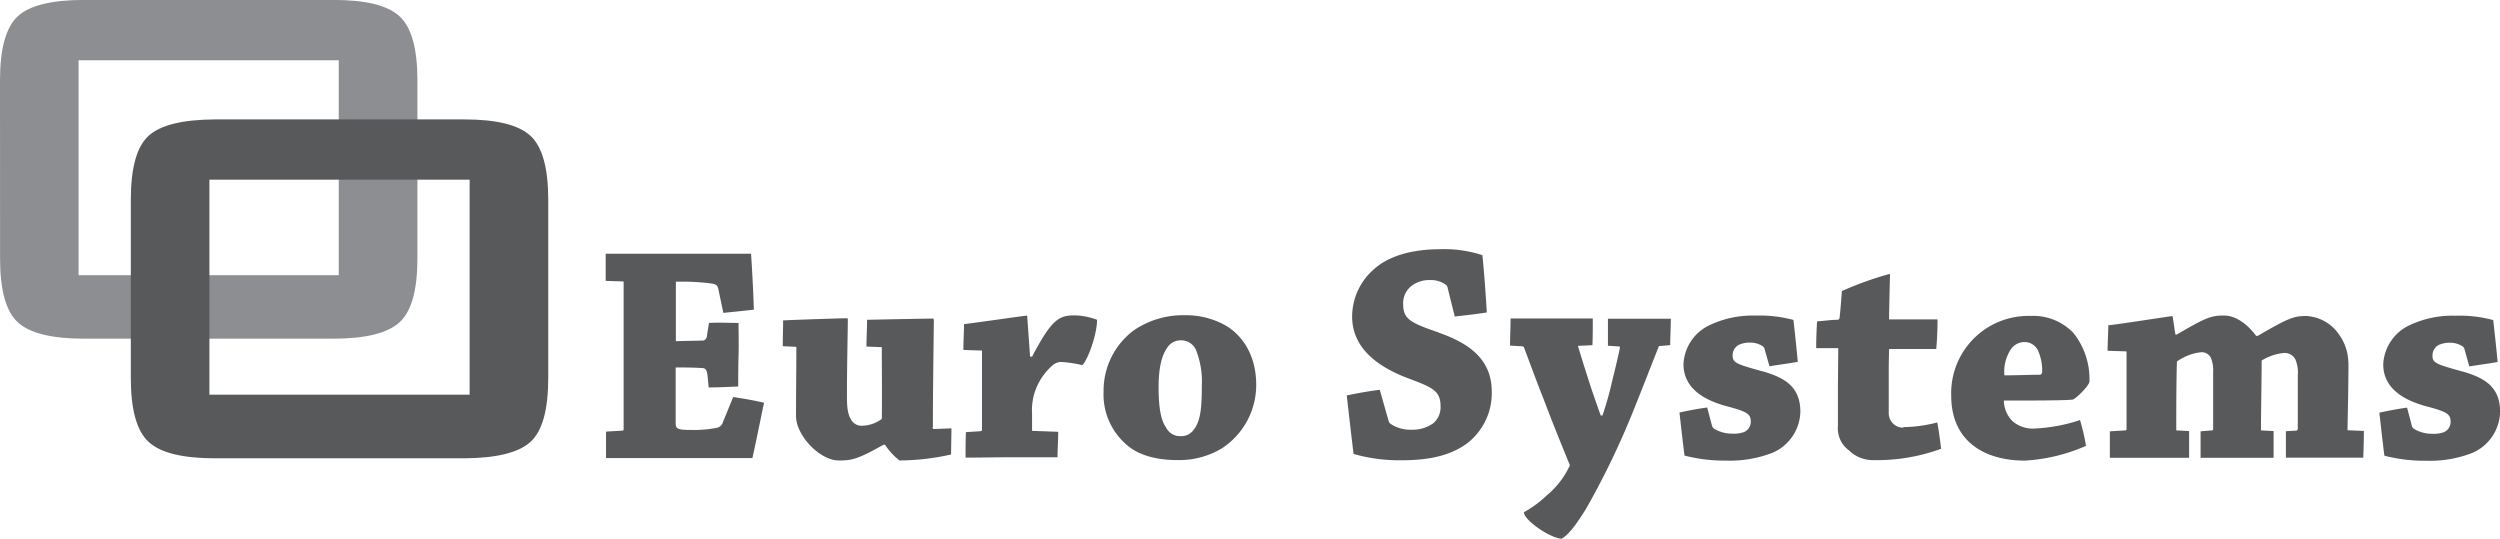 <svg xmlns="http://www.w3.org/2000/svg" id="Layer_1" data-name="Layer 1" viewBox="0 0 368.05 79.31"><defs><style>.cls-1{fill:#58595b;}.cls-1,.cls-2{fill-rule:evenodd;}.cls-2{fill:#8c8e91;}</style></defs><title>logo main</title><path class="cls-1" d="M416.6,314.88c-1.34,0-3.62.09-5.23.09a6,6,0,0,1,.83-3.65,2.43,2.43,0,0,1,2.18-1.25h0a2.17,2.17,0,0,1,2,1.39,7.35,7.35,0,0,1,.55,2.92c0,.32-.14.51-.42.51m7.38,1a10.88,10.88,0,0,0-2.37-7.17,8.2,8.2,0,0,0-6.31-2.5,11.37,11.37,0,0,0-11.67,11.76v0c0,6.53,4.68,9.54,10.84,9.54a26,26,0,0,0,9-2.17,30,30,0,0,0-.88-3.8,24.61,24.61,0,0,1-6.54,1.24,4.54,4.54,0,0,1-3.43-1.11,4.34,4.34,0,0,1-1.24-3c4.13,0,8.84,0,10.1-.14.37,0,2.46-2,2.51-2.69m-48.19-1.48c-3.56-1-4.35-1.2-4.35-2.27a1.77,1.77,0,0,1,.83-1.58,3.62,3.62,0,0,1,1.76-.37,3.24,3.24,0,0,1,1.8.51.74.74,0,0,1,.33.51l.7,2.46c1.43-.23,2.92-.42,4.17-.65-.18-2-.41-4.13-.64-6.17a19.13,19.13,0,0,0-5.56-.64,14.69,14.69,0,0,0-6.63,1.34,6.69,6.69,0,0,0-4,5.79c0,2.92,2,5,6.2,6.17,3.15.83,3.71,1.16,3.71,2.31a1.66,1.66,0,0,1-1,1.54,4.73,4.73,0,0,1-1.81.23,5.09,5.09,0,0,1-2.55-.7.78.78,0,0,1-.36-.51l-.7-2.64c-1.4.19-2.79.46-4.08.74.24,2.08.47,4.21.74,6.34a23.55,23.55,0,0,0,6.12.74,17.39,17.39,0,0,0,6.86-1.16,6.76,6.76,0,0,0,4.08-6c0-3.71-2.27-5.05-5.61-6M462,313a7.24,7.24,0,0,0-1.43-4.13,6.21,6.21,0,0,0-4.78-2.64c-1.75,0-2.61.28-7.13,2.93h-.23c-.42-.57-2.27-3-4.78-3-1.84,0-2.68.32-6.94,2.82l-.15,0c-.18-.87-.26-1.76-.41-2.58,0-.1,0-.14-.14-.14-.27,0-7.23,1.11-9.35,1.34,0,1.2-.1,2.59-.1,3.75l2.79.09v11.4c0,.14-.05.23-.15.23l-2.31.14c0,1.2,0,2.65,0,3.9h11.67c0-1.3,0-2.65,0-3.94l-1.89-.1c0-2.74,0-7.41.1-10.14a7.52,7.52,0,0,1,3.43-1.35,1.5,1.5,0,0,1,1.58.84,4.87,4.87,0,0,1,.32,2.08v8.34c0,.1,0,.23-.14.23l-1.71.14v3.9H451c0-1.3,0-2.65,0-3.94l-1.86-.1c0-2.87.1-7.32.1-10.28a7.53,7.53,0,0,1,3.24-1.11,1.77,1.77,0,0,1,1.75,1,4.91,4.91,0,0,1,.33,2.27v7.92c0,.1-.1.19-.17.23l-1.58.09c0,1.2,0,2.65,0,3.9h11.39c.05-1.3.09-2.69.09-3.94l-2.41-.1c.05-3,.14-6.71.14-10m16.73,1.34c-3.57-1-4.36-1.2-4.36-2.27a1.78,1.78,0,0,1,.83-1.58,3.68,3.68,0,0,1,1.76-.37,3.3,3.3,0,0,1,1.81.51.75.75,0,0,1,.33.51l.69,2.46c1.44-.23,2.92-.42,4.17-.65-.18-2-.42-4.13-.65-6.17a19,19,0,0,0-5.55-.64,14.78,14.78,0,0,0-6.64,1.34,6.71,6.71,0,0,0-4,5.79c0,2.92,2,5,6.21,6.17,3.15.83,3.71,1.16,3.71,2.31a1.64,1.64,0,0,1-1,1.54,4.64,4.64,0,0,1-1.8.23,5.08,5.08,0,0,1-2.55-.7.8.8,0,0,1-.37-.51l-.69-2.64c-1.39.19-2.78.46-4.08.74.24,2.08.46,4.21.74,6.34a23.52,23.52,0,0,0,6.12.74,17.33,17.33,0,0,0,6.85-1.16,6.78,6.78,0,0,0,4.07-6c0-3.71-2.26-5.05-5.6-6m-82.27,8.29a2.12,2.12,0,0,1-2.14-2.09v-5.65c0-2.55.05-3.47.05-3.84,2.13,0,5,0,6.94,0,.14-1.39.19-3,.19-4.36-2.18,0-4.78,0-7.13,0,0-1.25.1-5.46.14-6.48,0-.14,0-.19-.14-.19a49.43,49.43,0,0,0-6.95,2.5c-.09,1.11-.18,2.6-.33,3.85a.34.34,0,0,1-.32.38c-.93,0-2.09.18-3,.23-.08,1.29-.13,2.63-.13,3.94h3.25c0,.42-.05,5.09-.05,6.06,0,.56,0,2.79,0,5.38a4,4,0,0,0,1.62,3.61,5,5,0,0,0,3.57,1.44H392a27.57,27.57,0,0,0,10.05-1.67c-.14-1.21-.33-2.64-.56-3.88a20.64,20.64,0,0,1-5,.69m-142.87,0c0-5.33.09-10.88.14-15.8,0,0-.06-.18-.1-.18-.7,0-8,.14-9.73.18,0,1.26-.09,2.65-.09,3.94l2.26.09c0,2.83.05,7.42,0,10.56a5,5,0,0,1-2.78,1,1.77,1.77,0,0,1-1.8-1c-.6-1-.55-2.59-.55-3.94,0-3.38.09-7.46.13-10.7,0-.05,0-.18-.13-.18-.66,0-7.46.22-9.4.32,0,1.2-.05,2.55-.05,3.8l2,.09c0,3-.05,6.68-.05,10.2,0,2.82,3.47,6.53,6.3,6.53,1.85,0,2.73-.14,6.58-2.32h.22a9.61,9.61,0,0,0,2.13,2.32,35.37,35.37,0,0,0,7.6-.88c0-1.25.05-2.65.05-3.85l-2.6.1c-.14,0-.18-.1-.18-.28m14.69-10.38-.33,0c-.14-2-.28-3.94-.42-5.89,0-.09,0-.14-.09-.14-.28,0-7.13,1-9.22,1.25,0,1.16-.09,2.54-.09,3.8l2.74.09V323a.21.21,0,0,1-.19.19l-2.18.14c-.05,1.16-.05,2.54-.05,3.75,2,0,4.54-.05,6.54-.05h7c0-1.2.1-2.54.1-3.75l-3.85-.14c0-.7,0-1.77,0-2.55a8.52,8.52,0,0,1,.7-3.94,9.1,9.1,0,0,1,2.41-3.24,2,2,0,0,1,1.29-.41,20,20,0,0,1,3,.46c.83-.78,2.17-4.54,2.17-6.67a9.86,9.86,0,0,0-3.33-.65c-2.32,0-3.39.65-6.26,6.12m-45.49,9.59a1.17,1.17,0,0,1-.88.84,17.73,17.73,0,0,1-3.67.32c-2.08,0-2.41-.14-2.41-1v-8.2c1.35,0,2.65,0,3.94.09.42,0,.65.28.74,1l.18,1.85c1.48,0,3-.09,4.35-.14,0-1.21,0-2.87.05-4.54s0-3.33,0-4.82c-1.33,0-2.87-.08-4.35,0l-.28,1.71c0,.55-.32.88-.6.88-1.31.05-2.61.05-4,.1v-8.76h.46a32.48,32.48,0,0,1,4.87.28c.65.09.83.37.92.79l.74,3.52c1.54-.15,3.15-.32,4.49-.47-.08-2.73-.23-5.5-.41-8.24-1.06,0-2.69,0-4.59,0H205.45c0,1.24,0,2.63,0,4l2.64.09v21.77a.19.19,0,0,1-.18.19l-2.41.14c0,1.25,0,2.65,0,3.9h6.35c6.44,0,12.82,0,15.2,0,.6-2.73,1.15-5.47,1.71-8.15-1.39-.33-3-.61-4.54-.84Zm69.39,1a2.24,2.24,0,0,1-2,1.07h-.05a2.28,2.28,0,0,1-2.09-1.25c-.69-1-1.11-2.56-1.11-6,0-2.83.47-4.63,1.25-5.75a2.37,2.37,0,0,1,2.1-1.11,2.4,2.4,0,0,1,2.16,1.43,12.72,12.72,0,0,1,.85,5.34c0,3.15-.19,5-1.08,6.25m4.92-15a11.75,11.75,0,0,0-6.35-1.71,12.83,12.83,0,0,0-7.5,2.22,11.07,11.07,0,0,0-4.45,9,9.73,9.73,0,0,0,3.43,7.88c1.85,1.62,4.62,2.22,7.32,2.22h0a12.16,12.16,0,0,0,6.72-1.76,11.14,11.14,0,0,0,5-9.31c0-4.12-1.81-7-4.21-8.57m31.13.88c-4.31-1.48-5.29-2-5.29-4.26a3.23,3.23,0,0,1,1.26-2.64,4.28,4.28,0,0,1,2.73-.84,3.74,3.74,0,0,1,2.36.74.75.75,0,0,1,.18.32l1.07,4.31c1.56-.18,3.28-.37,4.72-.6-.17-2.78-.37-5.65-.65-8.43a17.82,17.82,0,0,0-6.21-.88c-4.4,0-7.78,1.11-9.82,3a9.26,9.26,0,0,0-3.15,6.91c0,4.54,3.61,7.36,8.29,9.11,3.56,1.34,4.73,1.81,4.73,4.13a3.06,3.06,0,0,1-1.11,2.5,5.26,5.26,0,0,1-3.2.92,5.13,5.13,0,0,1-3.06-.87.86.86,0,0,1-.28-.42l-1.3-4.58c-1.57.18-3.38.51-4.86.83.32,2.83.65,5.7,1,8.61a24.42,24.42,0,0,0,7.09.93c4.53,0,7.55-.88,9.82-2.64a9.34,9.34,0,0,0,3.44-7.42c0-4.36-2.69-6.95-7.78-8.71M353,306.68c0,1.2,0,2.64,0,3.93l1.57.1c.14,0,.19,0,.19.24-.42,2-.8,3.47-1.17,5a49,49,0,0,1-1.39,4.92h-.27c-.7-2-1.3-3.66-1.85-5.43-.75-2.31-1.2-3.83-1.5-4.81l2.14-.1c.05-1.25.05-2.69.05-3.94h-12.1c0,1.21-.08,2.63-.08,4l1.76.1a.32.32,0,0,1,.28.14c.74,1.94,1.76,4.77,2.92,7.69,1.3,3.44,2.41,6.16,3.85,9.69a12.46,12.46,0,0,1-3.43,4.45,16,16,0,0,1-3.34,2.46c0,1.2,4,3.89,5.56,3.89,1.16-.64,2.37-2.46,3.57-4.36a118.6,118.6,0,0,0,6.86-14.17c1.39-3.42,3.23-8.2,3.89-9.82l1.66-.14c0-1.21.09-2.68.09-3.89-1.11,0-2.64,0-3.94,0H353Z" transform="translate(-116.28 -259.71)"></path><path class="cls-2" d="M127.85,300.22h38.3V268.58h-38.3Zm-11.57-28.72c0-4.64.88-7.77,2.6-9.38s5-2.42,9.76-2.42h36.72c4.77,0,8,.8,9.75,2.42s2.62,4.73,2.62,9.38v26.29c0,4.63-.87,7.76-2.62,9.36s-5,2.42-9.75,2.42H128.65q-7.14,0-9.76-2.42c-1.73-1.6-2.6-4.73-2.6-9.36Z" transform="translate(-116.28 -259.71)"></path><path class="cls-1" d="M147.11,317.81h38.31V286.16H147.11Zm-11.57-28.72q0-7,2.61-9.38t9.76-2.42h36.71q7.15,0,9.76,2.42t2.61,9.38v26.29q0,7-2.61,9.38t-9.76,2.42H147.91q-7.15,0-9.76-2.42t-2.61-9.38Z" transform="translate(-116.28 -259.71)"></path></svg>